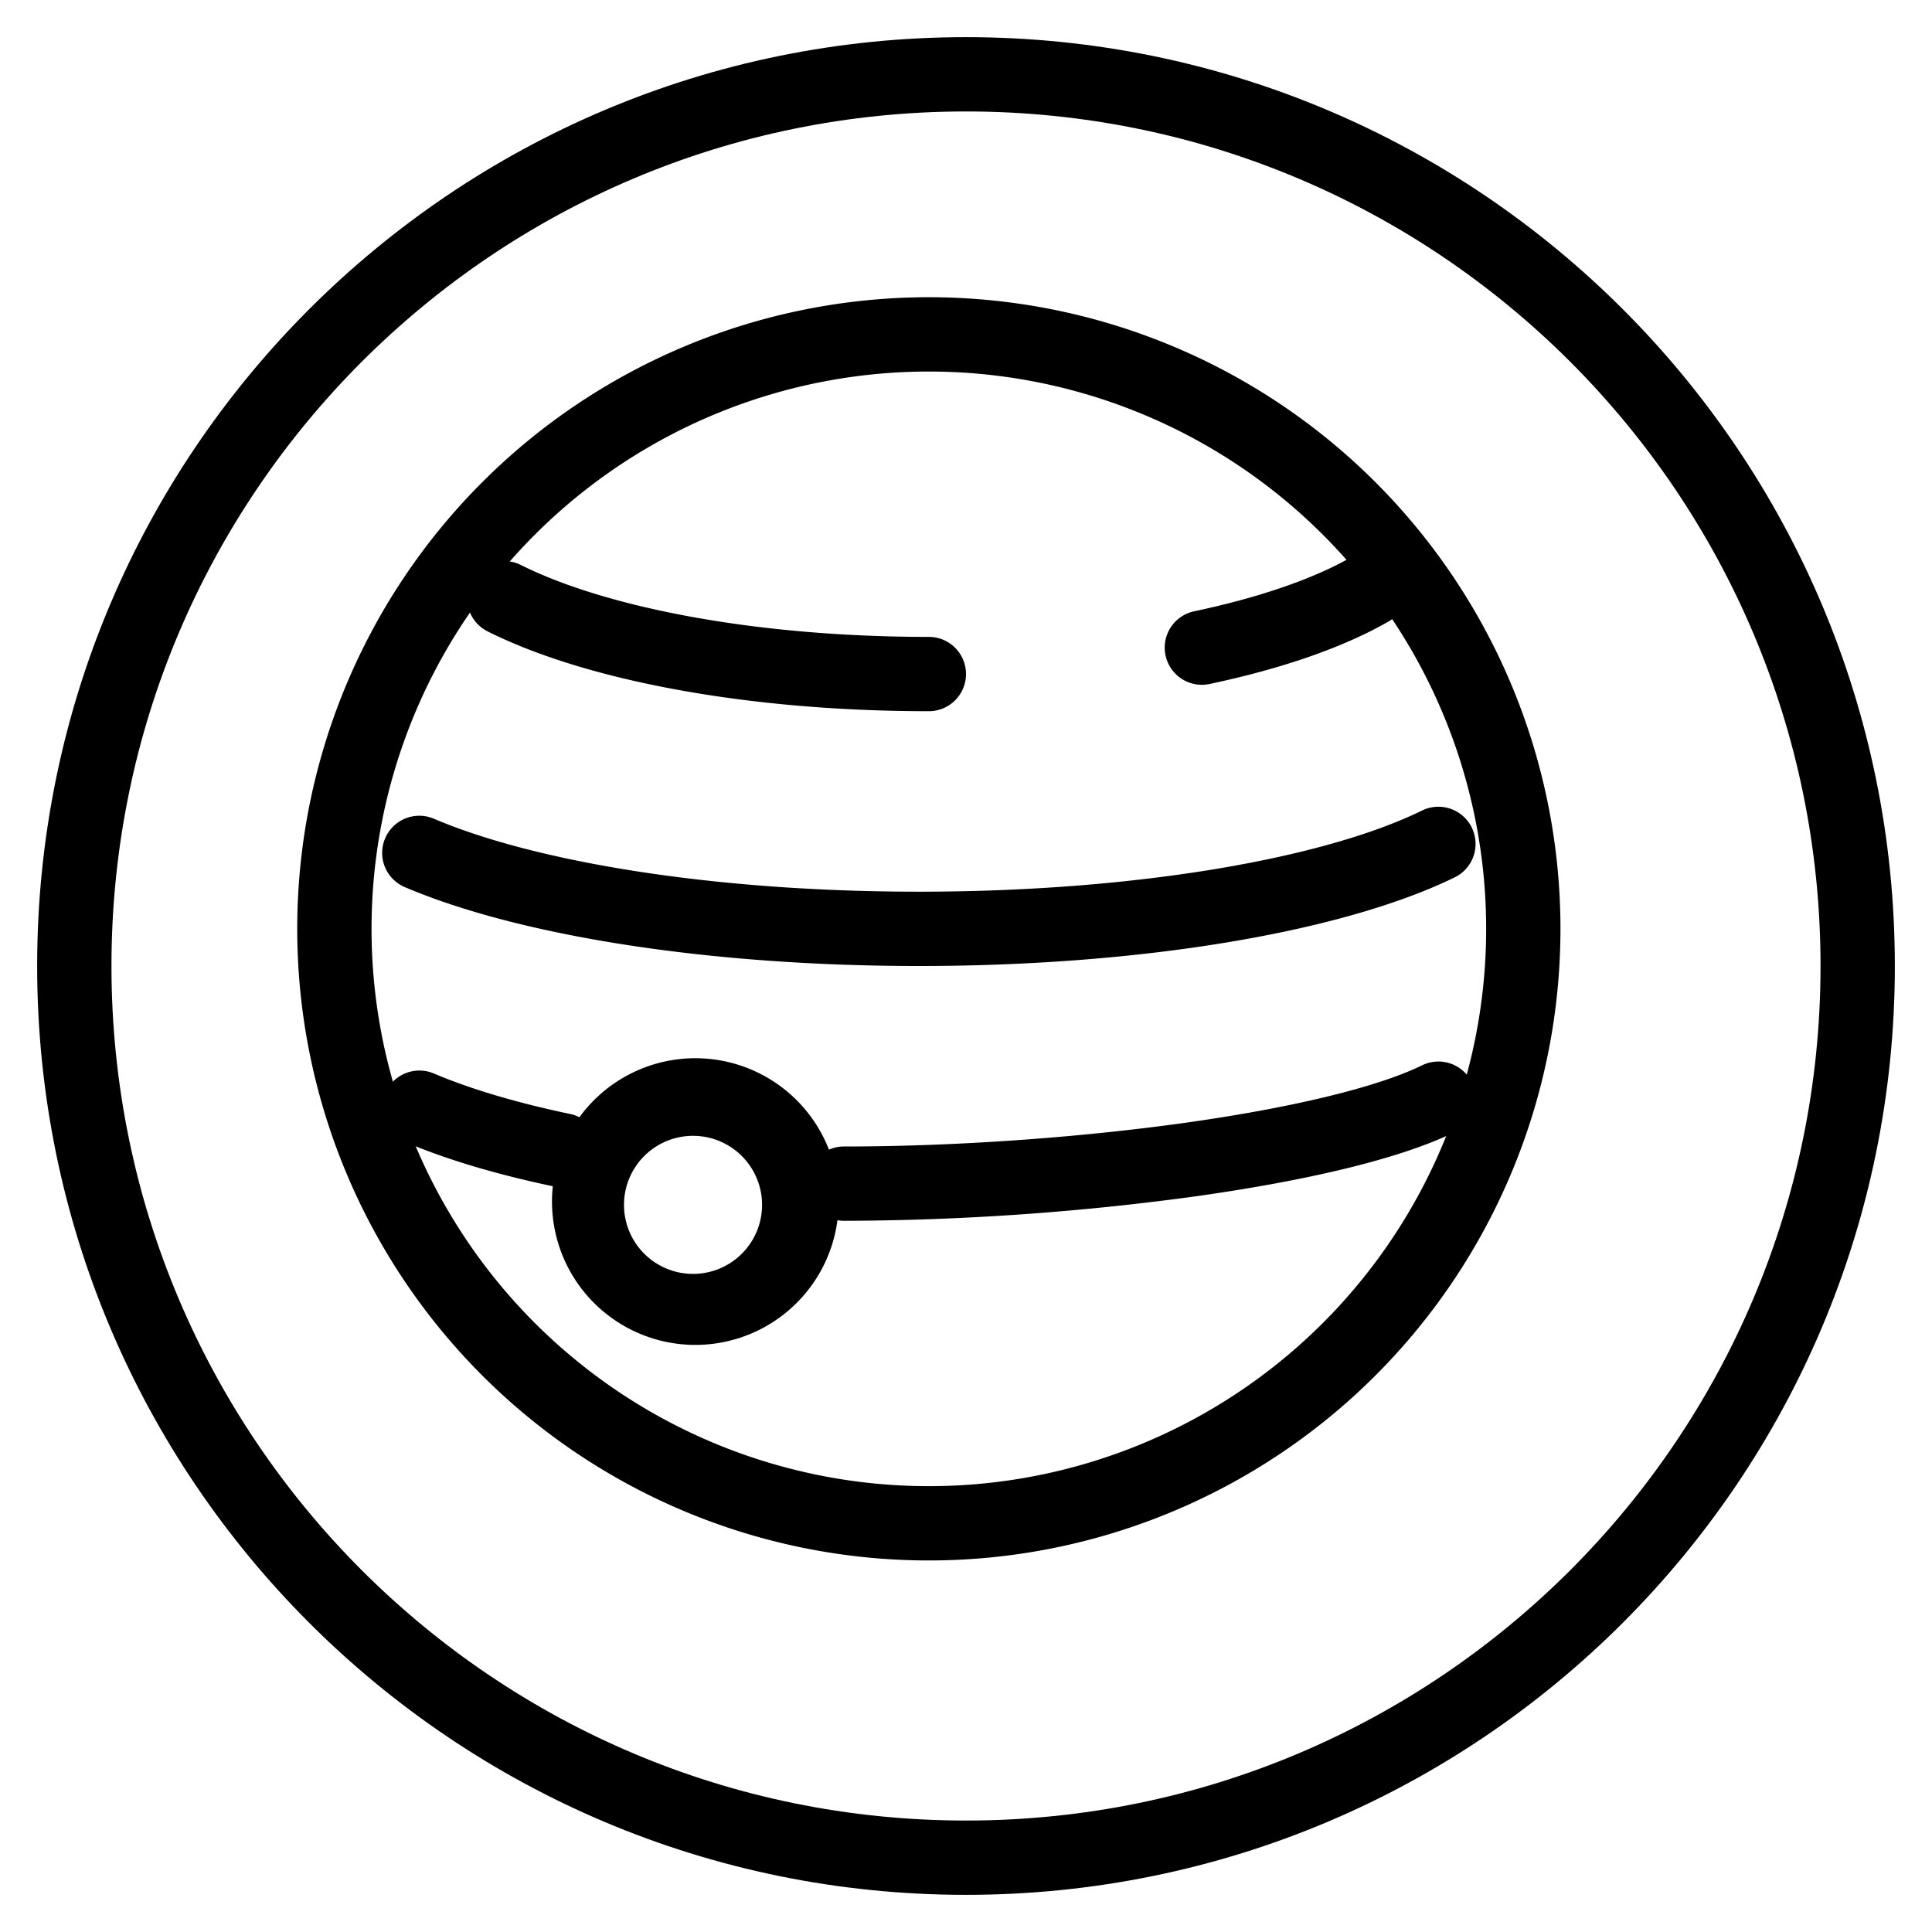 <svg xmlns="http://www.w3.org/2000/svg" width="1em" height="1em" viewBox="0 0 26 26"><g fill="currentColor" fill-rule="evenodd" clip-rule="evenodd"><path d="M12.5 5a7.5 7.5 0 1 0 0 15a7.5 7.5 0 0 0 0-15M4 12.5a8.5 8.5 0 1 1 17 0a8.5 8.5 0 0 1-17 0"/><path d="M18.873 7.679a.5.5 0 0 1-.184.683c-.614.354-1.446.638-2.403.841a.5.5 0 1 1-.208-.978c.9-.191 1.621-.447 2.112-.73a.5.5 0 0 1 .683.184m-12.534.147a.5.5 0 0 1 .67-.223c1.132.567 3.144.968 5.491.968a.5.5 0 0 1 0 1c-2.424 0-4.612-.41-5.938-1.074a.5.5 0 0 1-.223-.671m13.467 3.311a.5.5 0 0 1-.229.67C18.08 12.538 15.382 13 12.367 13c-2.838 0-5.386-.408-6.92-1.062a.5.5 0 1 1 .392-.92c1.357.579 3.753.982 6.528.982c2.96 0 5.477-.458 6.77-1.092a.5.5 0 0 1 .67.23m-.001 3.428a.5.5 0 0 1-.229.669c-.775.38-2.099.673-3.555.874a35.5 35.5 0 0 1-4.665.32a.5.5 0 1 1 0-1c1.47 0 3.099-.114 4.529-.31c1.448-.2 2.631-.479 3.251-.782a.5.5 0 0 1 .67.229m-14.623.145a.5.5 0 0 1 .656-.264c.477.203 1.091.388 1.816.541a.5.5 0 1 1-.206.978c-.768-.161-1.448-.363-2.002-.6a.5.5 0 0 1-.264-.655"/><path d="M9.357 15.286a.929.929 0 1 0 0 1.857a.929.929 0 0 0 0-1.857m-1.928.928a1.929 1.929 0 1 1 3.857 0a1.929 1.929 0 0 1-3.857 0"/><path d="M13 24.5c6.351 0 11.5-5.149 11.5-11.5S19.351 1.5 13 1.5S1.5 6.649 1.5 13S6.649 24.5 13 24.5m0 1c6.904 0 12.5-5.596 12.5-12.5S19.904.5 13 .5S.5 6.096.5 13S6.096 25.5 13 25.5"/></g></svg>